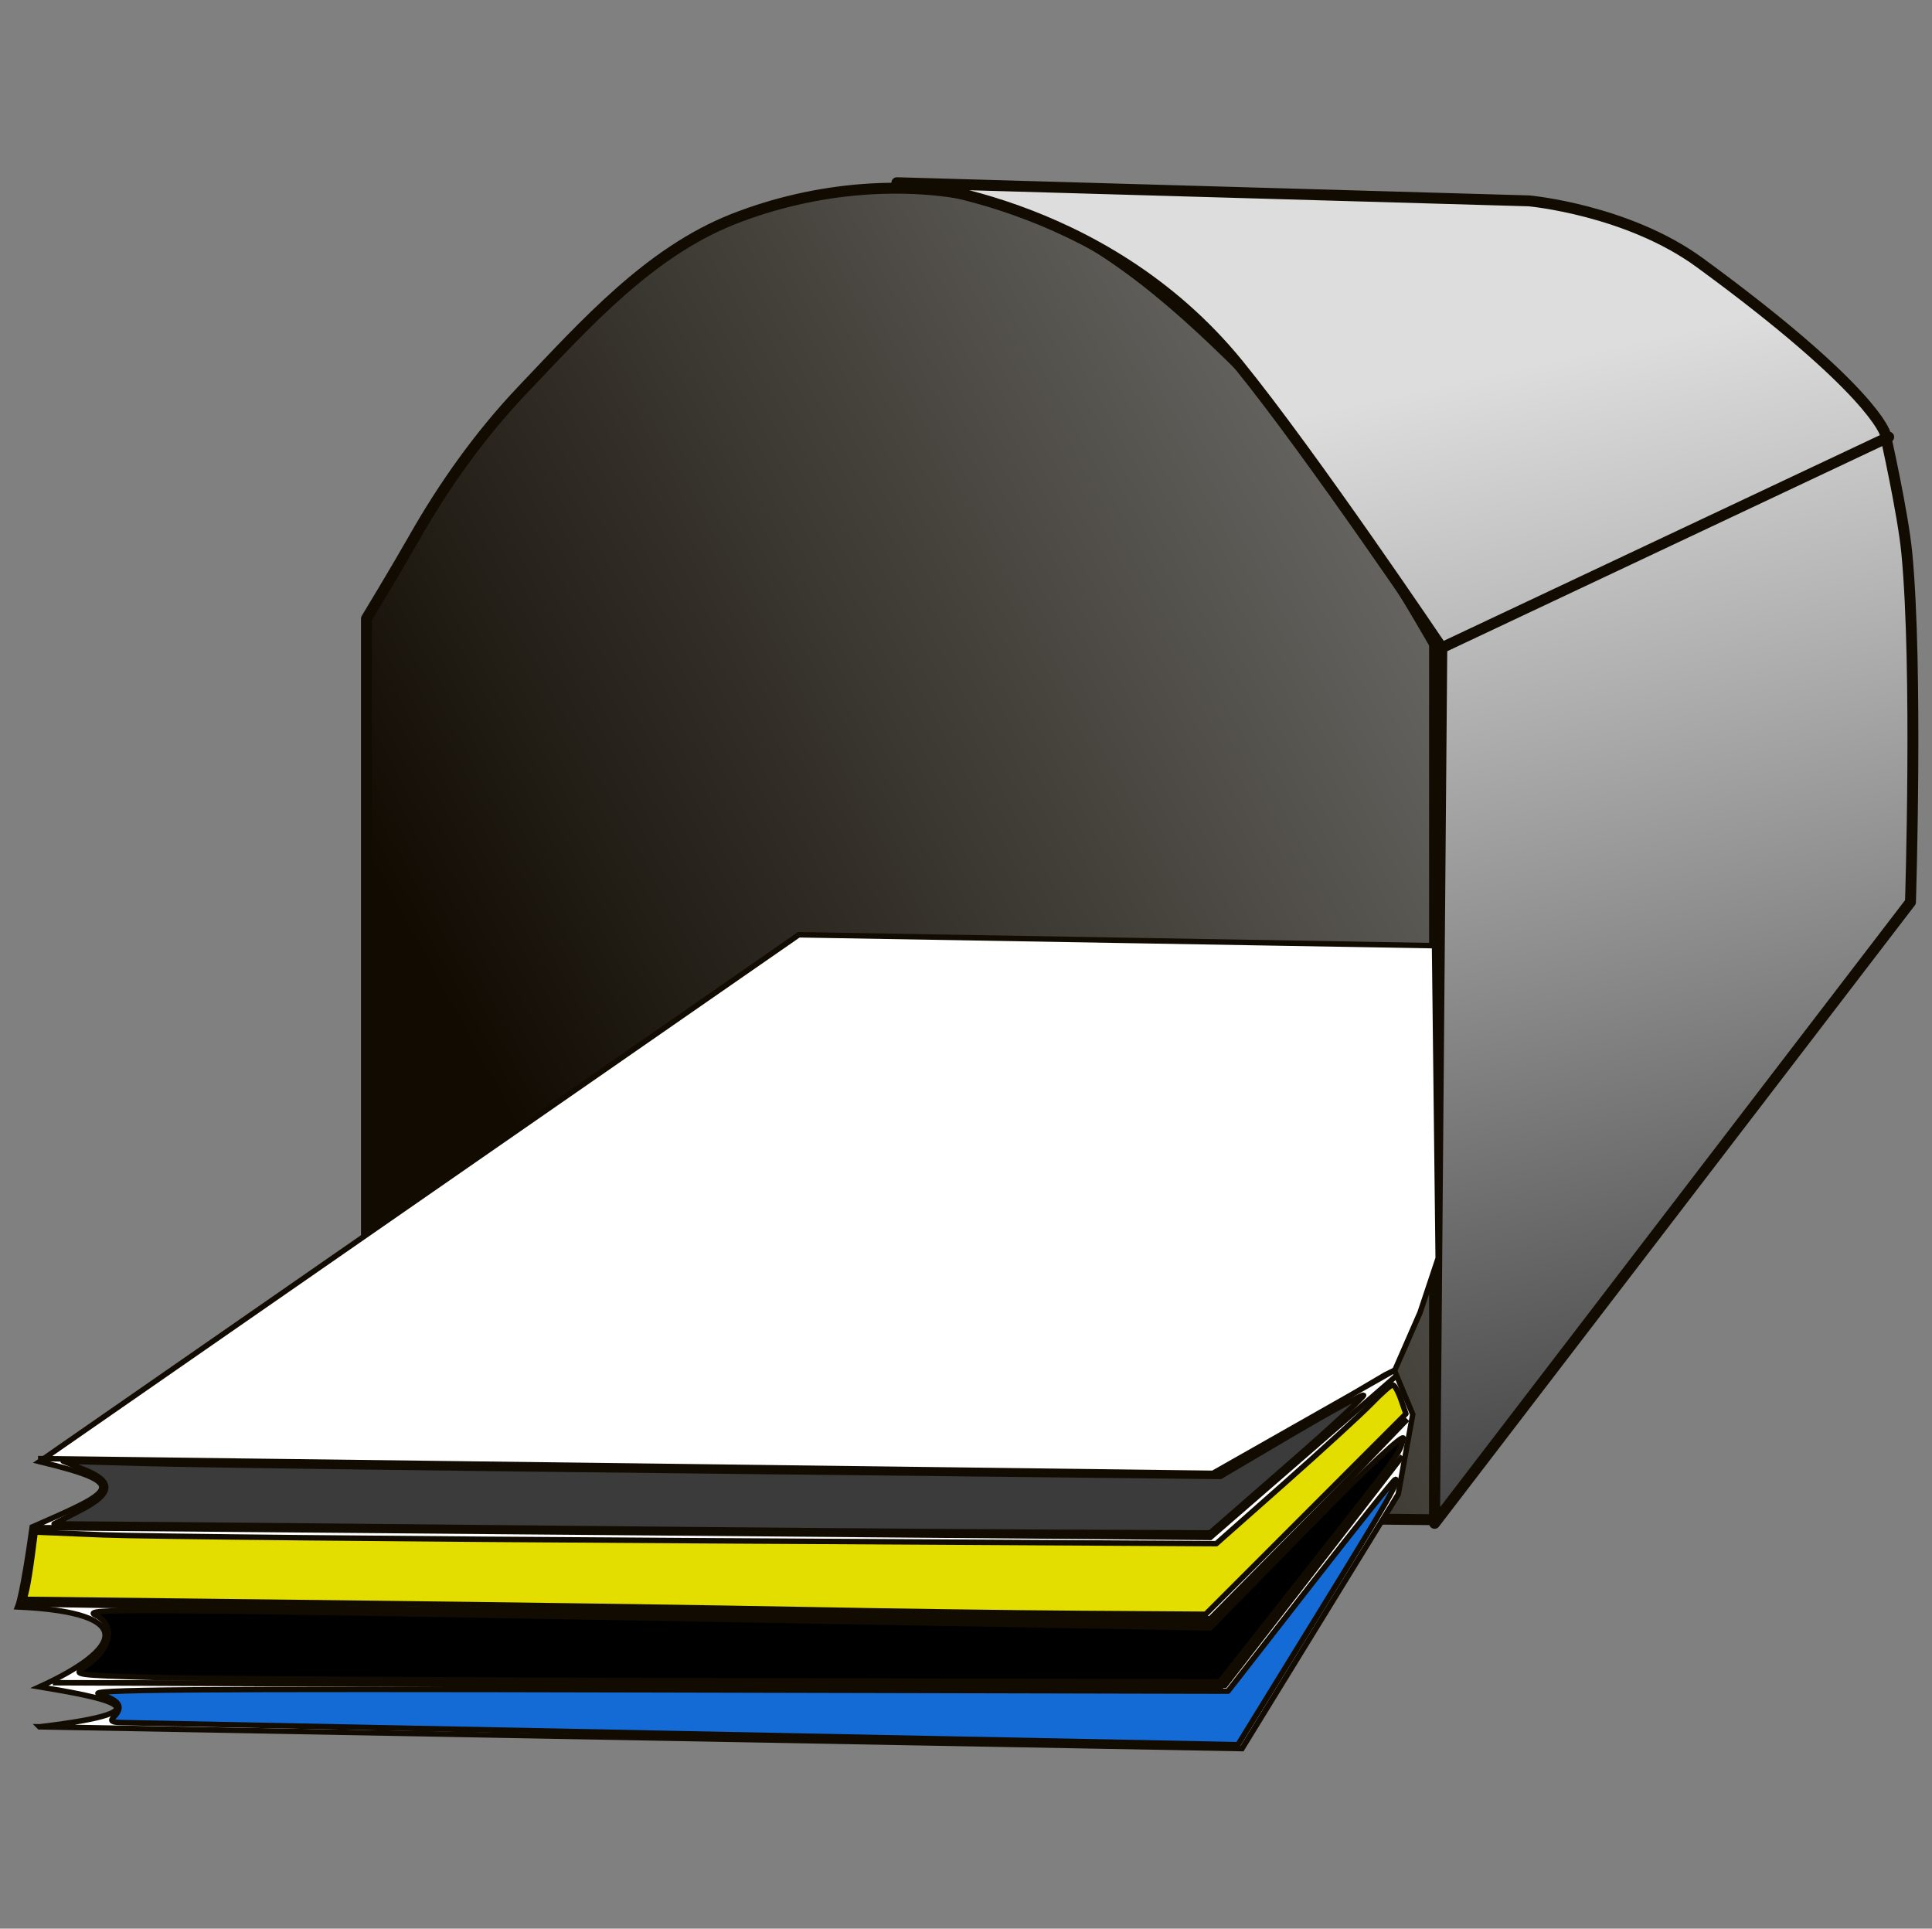 <?xml version="1.0" encoding="UTF-8" standalone="no"?>
<!-- Created with Inkscape (http://www.inkscape.org/) -->

<svg
   xmlns:dc="http://purl.org/dc/elements/1.1/"
   xmlns:cc="http://creativecommons.org/ns#"
   xmlns:rdf="http://www.w3.org/1999/02/22-rdf-syntax-ns#"
   xmlns:svg="http://www.w3.org/2000/svg"
   xmlns="http://www.w3.org/2000/svg"
   xmlns:xlink="http://www.w3.org/1999/xlink"
   xmlns:sodipodi="http://sodipodi.sourceforge.net/DTD/sodipodi-0.dtd"
   xmlns:inkscape="http://www.inkscape.org/namespaces/inkscape"
   width="708.493"
   height="707.221"
   id="svg3837"
   version="1.1"
   inkscape:version="0.48.4 r9939"
   sodipodi:docname="check_mailbox.svg">
  <rect width="100%" height="100%" fill="#808080" stroke="none"/>
  <defs
     id="defs3839">
    <linearGradient
       id="linearGradient3765">
      <stop
         style="stop-color:#110b02;stop-opacity:1;"
         offset="0"
         id="stop3767" />
      <stop
         style="stop-color:#dbe1e4;stop-opacity:1;"
         offset="1"
         id="stop3769" />
    </linearGradient>
    <linearGradient
       id="linearGradient3757">
      <stop
         style="stop-color:#3b3b3b;stop-opacity:1;"
         offset="0"
         id="stop3759" />
      <stop
         style="stop-color:#dddddd;stop-opacity:1;"
         offset="1"
         id="stop3761" />
    </linearGradient>
    <linearGradient
       inkscape:collect="always"
       xlink:href="#linearGradient3757"
       id="linearGradient3763"
       x1="656.098"
       y1="712.846"
       x2="562.247"
       y2="288.932"
       gradientUnits="userSpaceOnUse" />
    <linearGradient
       inkscape:collect="always"
       xlink:href="#linearGradient3765"
       id="linearGradient3771"
       x1="146.537"
       y1="465.766"
       x2="955.893"
       y2="23.708"
       gradientUnits="userSpaceOnUse" />
  </defs>
  <sodipodi:namedview
     id="base"
     pagecolor="#ffffff"
     bordercolor="#666666"
     borderopacity="1.0"
     inkscape:pageopacity="0.0"
     inkscape:pageshadow="2"
     inkscape:zoom="0.60625516"
     inkscape:cx="167.79178"
     inkscape:cy="333.66266"
     inkscape:document-units="px"
     inkscape:current-layer="layer1"
     showgrid="false"
     inkscape:window-width="1440"
     inkscape:window-height="824"
     inkscape:window-x="0"
     inkscape:window-y="24"
     inkscape:window-maximized="1"
     fit-margin-top="65"
     fit-margin-left="5"
     fit-margin-right="5"
     fit-margin-bottom="65" />
  <g
     inkscape:label="Layer 1"
     inkscape:groupmode="layer"
     id="layer1"
     transform="translate(-13.156,-152.623)">
    <path
       style="fill:url(#linearGradient3771);fill-opacity:1;stroke:#110b02;stroke-width:4;stroke-linecap:round;stroke-linejoin:round;stroke-miterlimit:4;stroke-opacity:1;stroke-dasharray:none"
       d="m 147.537,705.901 391.69,3.997 0,-321.079 c 0,0 -40.01,-70.882 -70.611,-101.253 -25.877,-25.683 -55.387,-51.816 -90.595,-61.285 -30.952,-8.324 -66.102,-5.083 -95.924,6.661 -30.847,12.148 -54.415,38.604 -77.272,62.617 -15.555,16.342 -28.837,34.999 -39.968,54.623 -6.186,10.905 -17.32,29.31 -17.32,29.31 z"
       id="path4074"
       inkscape:connector-curvature="0"
       sodipodi:nodetypes="cccssssscc" />
    <path
       style="fill:url(#linearGradient3763);fill-opacity:1;stroke:#110b02;stroke-width:4;stroke-linecap:round;stroke-linejoin:round;stroke-miterlimit:4;stroke-opacity:1;stroke-dasharray:none"
       d="M 539.227,711.231 713.755,483.411 c 0,0 2.718,-85.456 -1.332,-127.899 -1.415,-14.828 -7.994,-43.965 -7.994,-43.965 0,0 -4.195,-16.009 -67.946,-62.617 -26.519,-19.388 -62.617,-22.649 -62.617,-22.649 l -231.816,-6.661 c 0,0 74.984,4.848 125.234,66.614 26.911,33.078 74.608,103.918 74.608,103.918 L 705.761,312.88 541.891,390.152 z"
       id="path4076"
       inkscape:connector-curvature="0"
       sodipodi:nodetypes="ccscsccscccc" />
    <path
       style="fill:#ffffff;fill-opacity:1;stroke:#110b02;stroke-width:2;stroke-linecap:butt;stroke-linejoin:miter;stroke-miterlimit:4;stroke-opacity:1;stroke-dasharray:none"
       d="m 27.632,785.838 440.984,7.994 57.288,-93.259 5.329,-29.31 -6.661,-15.987 9.326,-21.316 6.661,-19.984 -1.332,-114.576 -233.148,-3.997 -278.446,193.18 c 34.046,8.236 27.474,10.734 -2.665,23.981 -3.44,24.851 -5.329,29.31 -5.329,29.31 45.414,2.099 37.41,15.872 7.994,29.31 23.063,3.874 50.047,8.715 0,14.655 z"
       id="path4078"
       inkscape:connector-curvature="0"
       sodipodi:nodetypes="cccccccccccccc" />
    <path
       style="fill:none;stroke:#110b02;stroke-width:2;stroke-linecap:butt;stroke-linejoin:miter;stroke-miterlimit:4;stroke-opacity:1;stroke-dasharray:none"
       d="m 27.095,687.488 432.61,5.419 61.414,-36.126 3.613,-1.806 -66.833,37.932 z"
       id="path3753"
       inkscape:connector-curvature="0" />
    <path
       style="fill:#000000;fill-opacity:1;stroke:#110b02;stroke-width:2;stroke-linecap:butt;stroke-linejoin:miter;stroke-miterlimit:4;stroke-opacity:1;stroke-dasharray:none"
       d="m 25.288,712.777 431.707,3.613 68.64,-59.608 -68.64,59.608 z"
       id="path3755"
       inkscape:connector-curvature="0" />
    <path
       style="fill:#000000;fill-opacity:1;stroke:#110b02;stroke-width:2;stroke-linecap:butt;stroke-linejoin:miter;stroke-miterlimit:4;stroke-opacity:1;stroke-dasharray:none"
       d="m 19.869,740.774 437.126,7.225 72.252,-74.962 -72.252,73.155 z"
       id="path3757"
       inkscape:connector-curvature="0" />
    <path
       style="fill:#000000;fill-opacity:1;stroke:#110b02;stroke-width:2;stroke-linecap:butt;stroke-linejoin:miter;stroke-miterlimit:4;stroke-opacity:1;stroke-dasharray:none"
       d="m 32.514,769.675 429.901,0.903 65.027,-83.993 -66.833,84.896 z"
       id="path3759"
       inkscape:connector-curvature="0" />
    <path
       style="fill:#3b3b3b;fill-opacity:1;stroke:#110b02;stroke-width:2;stroke-linecap:round;stroke-linejoin:round;stroke-miterlimit:4;stroke-opacity:1;stroke-dasharray:none"
       d="M 224.329,713.14 C 163.546,712.538 95.629,711.905 73.403,711.734 l -40.412,-0.311 9.589,-4.948 c 12.116,-6.252 12.441,-10.584 1.133,-15.09 l -7.423,-2.958 29.69,0.835 c 16.33,0.459 111.814,1.719 212.188,2.8 l 182.497,1.966 25.902,-15.262 c 14.246,-8.394 26.231,-14.933 26.633,-14.53 0.402,0.402 -12.1,11.931 -27.782,25.619 l -28.514,24.887 -61.03,-0.254 c -33.567,-0.14 -110.762,-0.746 -171.545,-1.348 l 0,0 z"
       id="path3773"
       inkscape:connector-curvature="0" />
    <path
       style="fill:#000000;fill-opacity:1;stroke:#110b02;stroke-width:2;stroke-linecap:round;stroke-linejoin:round;stroke-miterlimit:4;stroke-opacity:1;stroke-dasharray:none"
       d="m 69.344,767.721 c -29.029,-0.865 -29.536,-0.941 -25.177,-3.792 9.774,-6.393 11.676,-15.328 4.046,-19.011 -5.218,-2.519 7.579,-2.44 222.302,1.369 l 186.39,3.306 35.995,-36.738 c 22.901,-23.374 35.579,-35.238 34.852,-32.614 -1.604,5.783 0.043,3.522 -35.239,48.37 l -32.02,40.701 -180.761,-0.355 C 180.312,768.763 85.638,768.207 69.344,767.721 z"
       id="path3775"
       inkscape:connector-curvature="0" />
    <path
       style="fill:#e3dd00;fill-opacity:1;stroke:#110b02;stroke-width:2;stroke-linecap:round;stroke-linejoin:round;stroke-miterlimit:4;stroke-opacity:1;stroke-dasharray:none"
       d="m 306.803,742.845 c -31.752,-0.62 -108.813,-1.718 -171.245,-2.439 l -113.514,-1.311 0.845,-3.448 c 0.465,-1.896 1.367,-7.447 2.005,-12.334 l 1.16,-8.886 24.912,1.031 c 13.702,0.567 111.155,1.525 216.563,2.128 l 191.652,1.097 25.254,-22.362 c 13.89,-12.299 28.188,-25.402 31.774,-29.118 3.586,-3.716 7.039,-6.756 7.674,-6.756 0.634,0 1.986,2.389 3.004,5.308 l 1.85,5.308 -36.726,36.754 -36.726,36.754 -45.374,-0.299 c -24.956,-0.164 -71.353,-0.806 -103.106,-1.427 z"
       id="path3777"
       inkscape:connector-curvature="0" />
    <path
       style="fill:#146bd5;fill-opacity:1;stroke:#110b02;stroke-width:2;stroke-linecap:round;stroke-linejoin:round;stroke-miterlimit:4;stroke-opacity:1;stroke-dasharray:none"
       d="M 254.02,788.185 C 148.783,786.117 60.491,784.366 57.815,784.292 c -3.785,-0.104 -4.426,-0.574 -2.887,-2.113 3.638,-3.638 2.04,-6.15 -5.267,-8.28 -5.96,-1.737 30.136,-2.025 203.297,-1.624 l 210.543,0.488 30.254,-38.838 c 16.64,-21.361 30.637,-38.838 31.104,-38.838 1.844,0 -2.345,7.305 -29.515,51.465 l -28.211,45.854 -10.888,-0.231 c -5.989,-0.127 -96.991,-1.923 -202.227,-3.99 z"
       id="path3779"
       inkscape:connector-curvature="0" />
  </g>
</svg>
